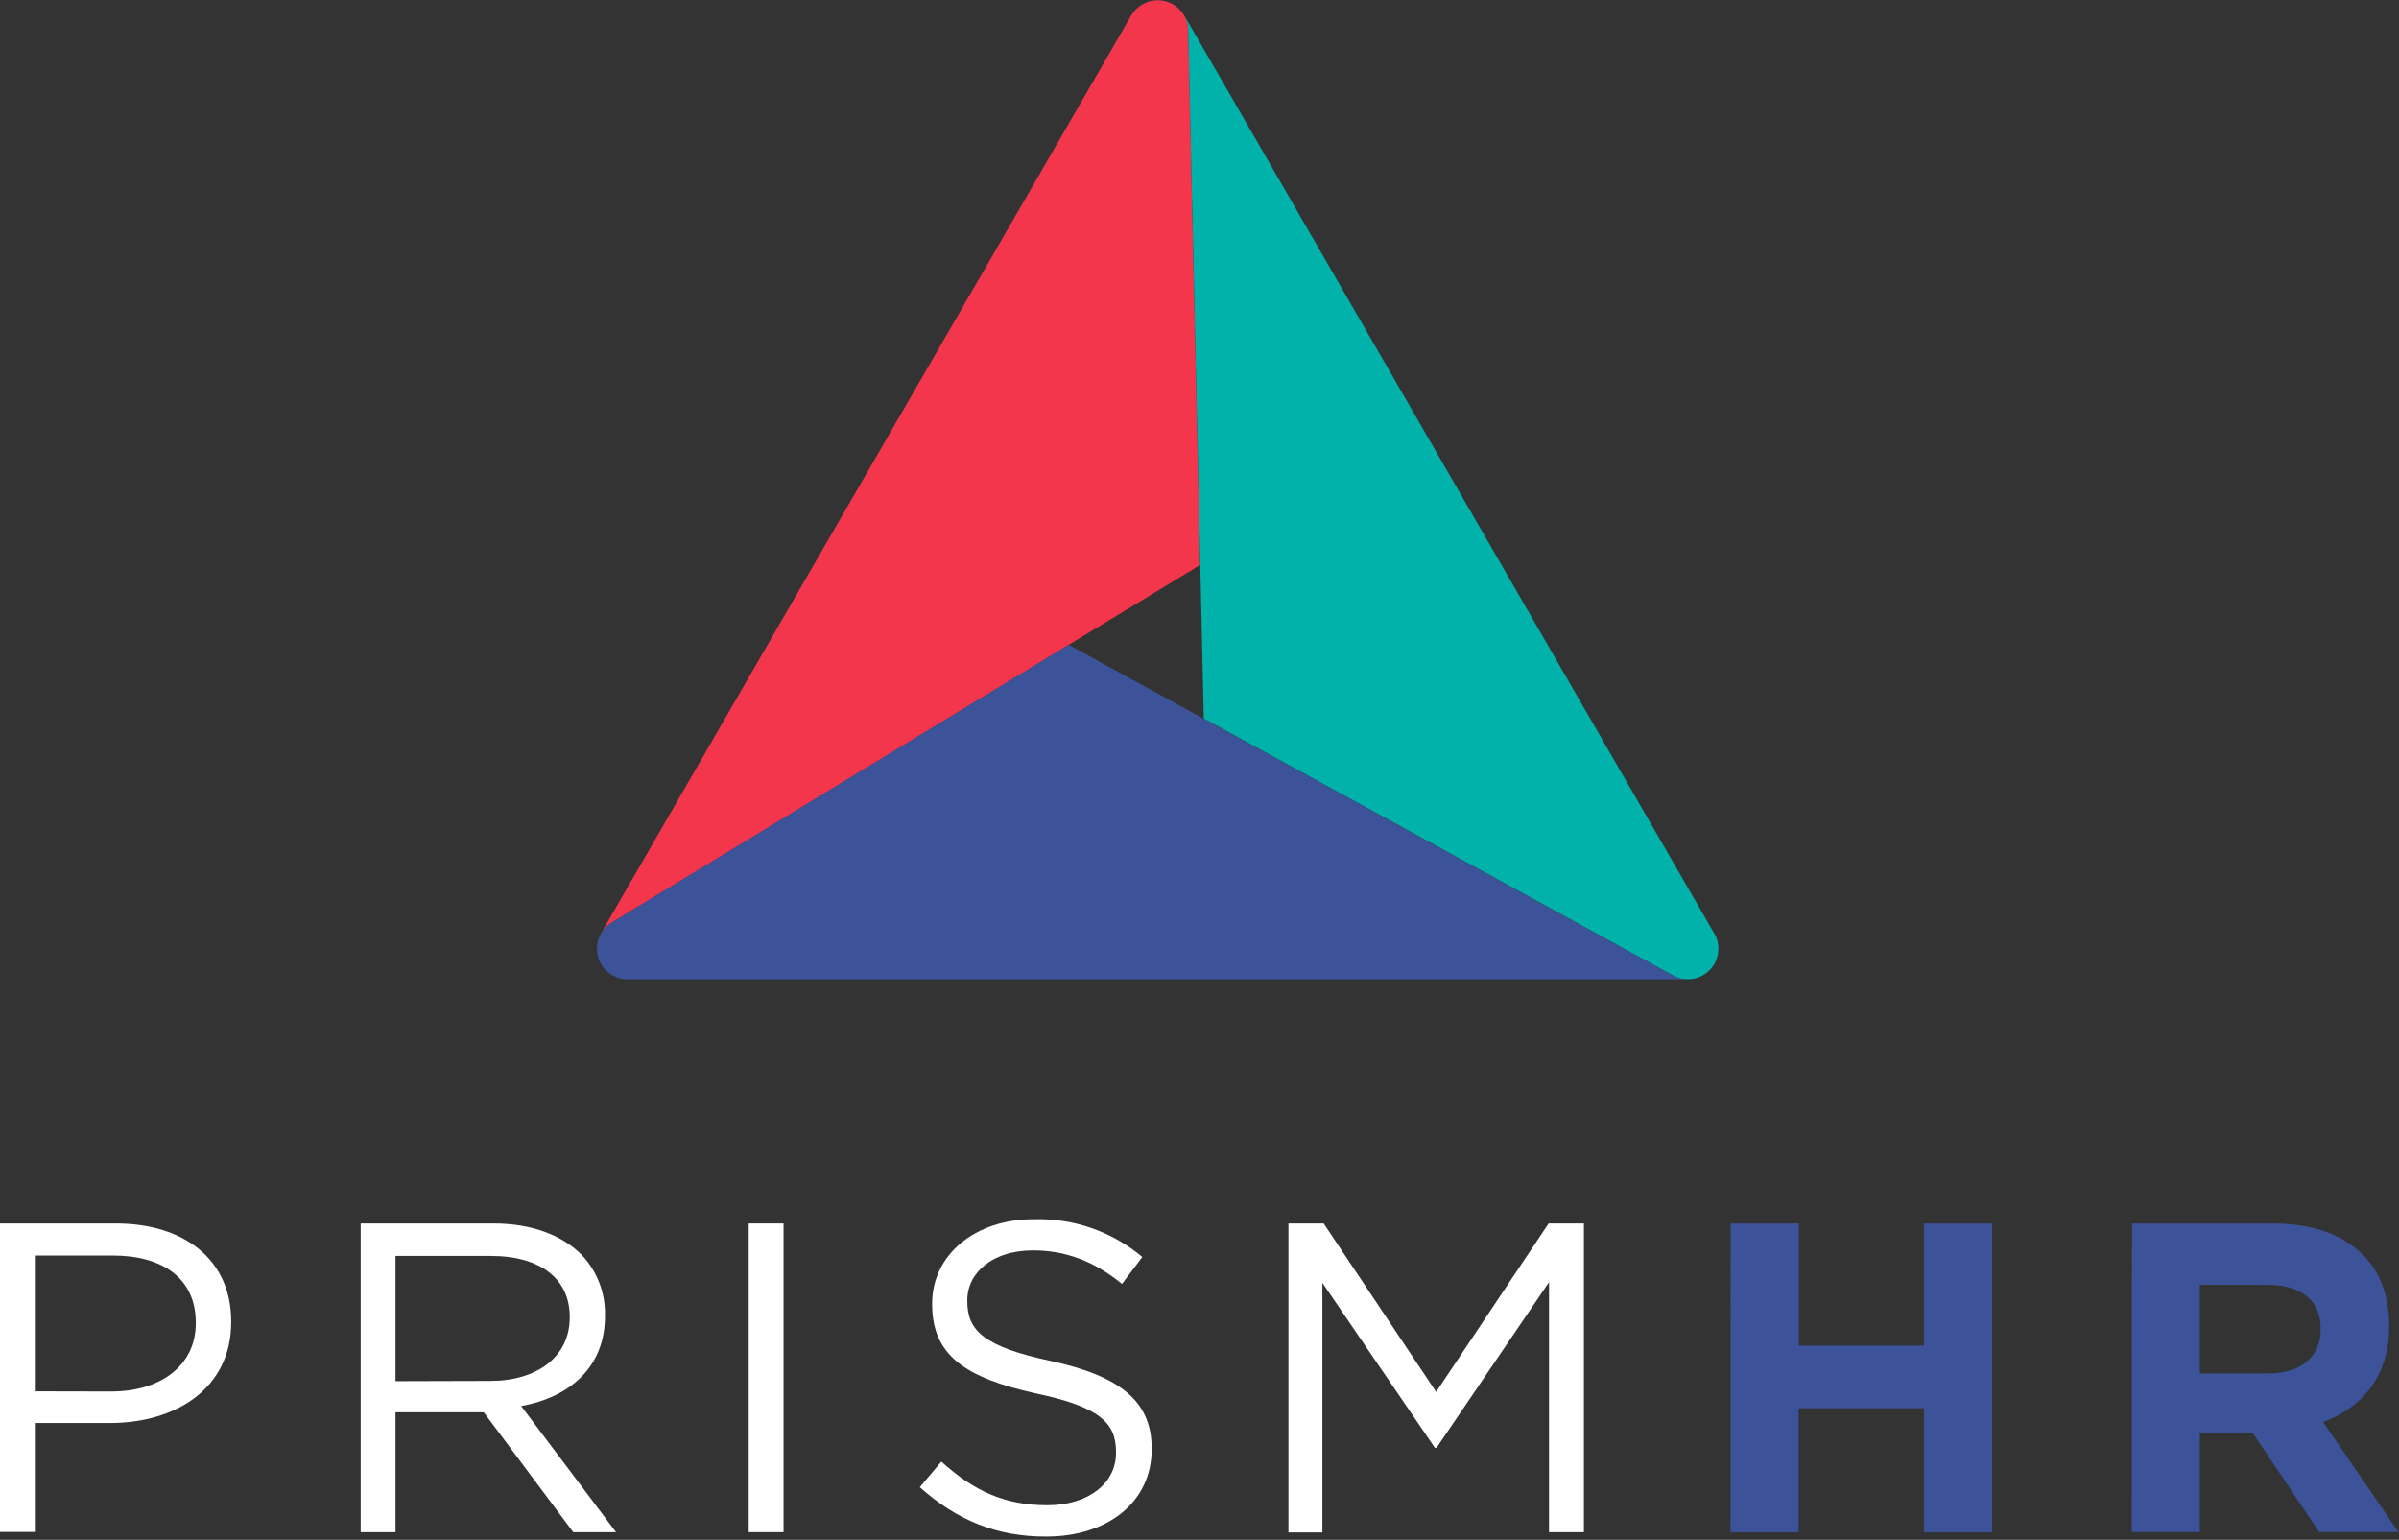 <?xml version="1.0" encoding="UTF-8"?>
<svg width="458px" height="294px" viewBox="0 0 458 294" version="1.1" xmlns="http://www.w3.org/2000/svg" xmlns:xlink="http://www.w3.org/1999/xlink">
    <rect x="0" y="0" width="458" height="294" fill="#333333" stroke="none"/>
    <title>logo_dark</title>
    <g id="Page-1" stroke="none" stroke-width="1" fill="none" fill-rule="evenodd">
        <g id="logo_dark" transform="translate(0, 0.046)" fill-rule="nonzero">
            <path d="M226.84,5.664 L226.84,5.664 C226.817,4.702 226.556,3.761 226.08,2.924 L226.08,2.924 L226.08,2.924 C225.037,1.115 223.108,0 221.02,0 C218.932,0 217.003,1.115 215.96,2.924 L215.96,2.924 L157.49,104.104 L114.71,178.204 L114.71,178.204 C115.201,177.369 115.888,176.666 116.71,176.154 L116.71,176.154 L203.99,123.094 L229.12,107.824 L226.84,5.664 Z" id="Path" fill="#F4364C"></path>
            <path d="M319.42,186.254 L319.42,186.254 L229.82,137.194 L204.02,123.064 L116.74,176.124 L116.74,176.124 C115.918,176.636 115.231,177.339 114.74,178.174 L114.74,178.174 C114.226,179.058 113.957,180.062 113.96,181.084 C113.957,182.635 114.571,184.123 115.667,185.22 C116.762,186.318 118.249,186.934 119.8,186.934 L322.25,186.934 C321.264,186.953 320.29,186.719 319.42,186.254 Z" id="Path" fill="#3C539A"></path>
            <path d="M327.29,178.214 L327.29,178.214 L226.08,2.874 L226.08,2.874 C226.556,3.711 226.817,4.652 226.84,5.614 L226.84,5.614 L229.15,107.744 L229.82,137.144 L319.42,186.204 L319.42,186.204 C320.277,186.678 321.241,186.924 322.22,186.924 C324.309,186.929 326.241,185.817 327.287,184.01 C328.333,182.202 328.334,179.973 327.29,178.164 L327.29,178.214 Z" id="Path" fill="#00B2A9"></path>
            <path d="M0,233.554 L22.08,233.554 C35.38,233.554 44.14,240.624 44.14,252.244 L44.14,252.374 C44.14,265.084 33.53,271.654 20.98,271.654 L6.65,271.654 L6.65,292.454 L0,292.454 L0,233.554 Z M21.22,265.634 C30.98,265.634 37.38,260.414 37.38,252.634 L37.38,252.474 C37.38,244.054 31.07,239.674 21.55,239.674 L6.65,239.674 L6.65,265.604 L21.22,265.634 Z" id="Shape" fill="#FFFFFF"></path>
            <path d="M68.86,233.554 L94.2,233.554 C101.44,233.554 107.2,235.744 110.96,239.454 C113.956,242.567 115.589,246.745 115.5,251.064 L115.5,251.234 C115.5,261.004 108.77,266.724 99.5,268.414 L117.61,292.494 L109.44,292.494 L92.35,269.594 L75.51,269.594 L75.51,292.494 L68.86,292.494 L68.86,233.554 Z M93.61,263.614 C102.45,263.614 108.77,259.064 108.77,251.494 L108.77,251.374 C108.77,244.134 103.21,239.754 93.7,239.754 L75.51,239.754 L75.51,263.664 L93.61,263.614 Z" id="Shape" fill="#FFFFFF"></path>
            <polygon id="Path" fill="#FFFFFF" points="142.94 233.554 149.59 233.554 149.59 292.494 142.94 292.494"></polygon>
            <path d="M175.6,283.904 L179.72,279.024 C185.87,284.574 191.72,287.354 199.93,287.354 C207.84,287.354 213.06,283.144 213.06,277.354 L213.06,277.184 C213.06,271.714 210.12,268.604 197.74,265.994 C184.19,262.994 177.96,258.664 177.96,248.994 L177.96,248.824 C177.96,239.564 186.12,232.744 197.32,232.744 C204.892,232.507 212.285,235.075 218.08,239.954 L214.21,245.094 C208.74,240.624 203.21,238.694 197.21,238.694 C189.55,238.694 184.67,242.904 184.67,248.204 L184.67,248.374 C184.67,253.934 187.67,257.044 200.67,259.824 C213.81,262.684 219.87,267.484 219.87,276.494 L219.87,276.664 C219.87,286.764 211.45,293.335 199.75,293.335 C190.33,293.374 182.67,290.214 175.6,283.904 Z" id="Path" fill="#FFFFFF"></path>
            <polygon id="Path" fill="#FFFFFF" points="245.98 233.554 252.71 233.554 274.18 265.714 295.65 233.554 302.39 233.554 302.39 292.494 295.73 292.494 295.73 244.754 274.26 276.374 273.93 276.374 252.46 244.884 252.46 292.544 245.98 292.544"></polygon>
            <polygon id="Path" fill="#3C539A" points="330.41 233.554 343.41 233.554 343.41 256.874 367.32 256.874 367.32 233.554 380.32 233.554 380.32 292.494 367.32 292.494 367.32 268.834 343.38 268.834 343.38 292.494 330.38 292.494"></polygon>
            <path d="M407.02,233.554 L433.96,233.554 C441.45,233.554 447.26,235.664 451.13,239.554 C454.42,242.834 456.13,247.464 456.13,253.024 L456.13,253.194 C456.13,262.704 451,268.684 443.51,271.464 L457.9,292.464 L442.75,292.464 L430.12,273.604 L419.98,273.604 L419.98,292.464 L406.98,292.464 L407.02,233.554 Z M433.12,262.184 C439.43,262.184 443.05,258.814 443.05,253.844 L443.05,253.674 C443.05,248.124 439.18,245.264 432.86,245.264 L419.98,245.264 L419.98,262.184 L433.12,262.184 Z" id="Shape" fill="#3C539A"></path>
        </g>
    </g>
</svg>